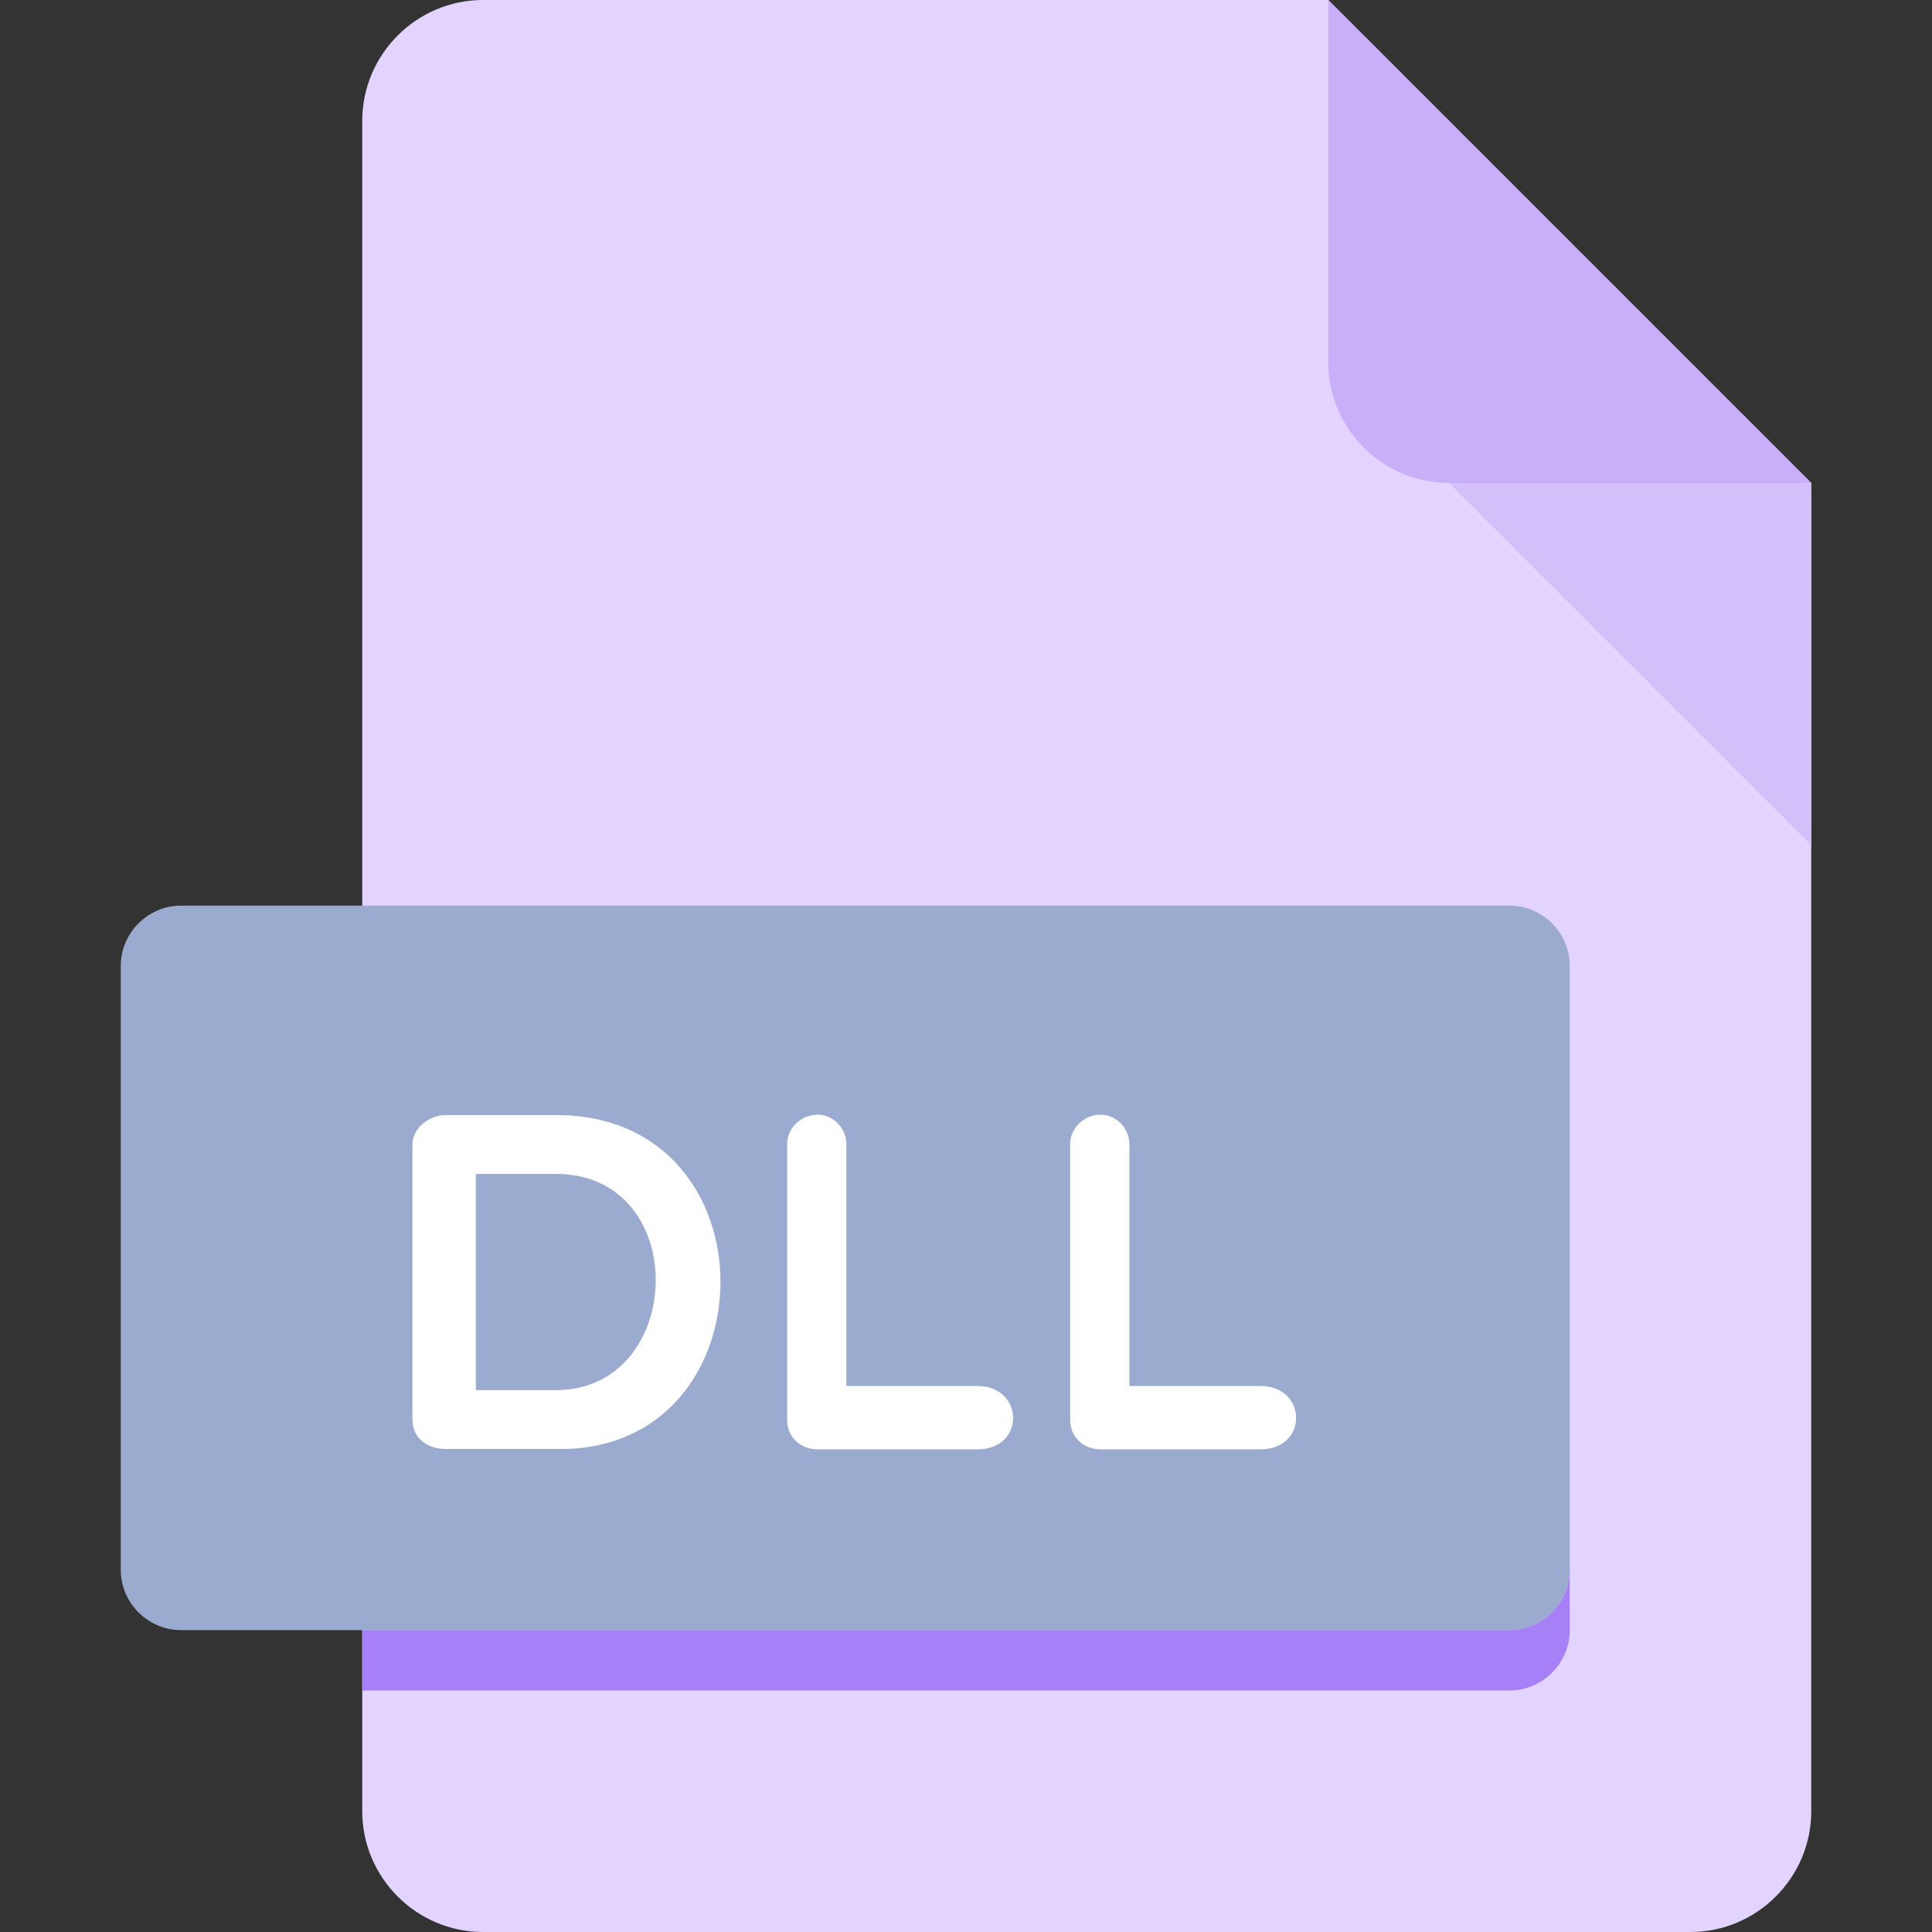 <?xml version="1.0" encoding="utf-8"?>
<!-- Generator: Adobe Illustrator 24.2.2, SVG Export Plug-In . SVG Version: 6.00 Build 0)  -->
<svg version="1.1" id="Layer_1" xmlns="http://www.w3.org/2000/svg" xmlns:xlink="http://www.w3.org/1999/xlink" x="0px" y="0px"
	 viewBox="0 0 512 512" style="enable-background:new 0 0 512 512;" xml:space="preserve">
<rect x="0" y="0" width="512" height="512" fill="#333333" stroke="none"/>
<style type="text/css">
	.st0{fill:#E2D4FF;}
	.st1{fill:#C8AFF8;}
	.st2{fill:#D3C0FB;}
	.st3{fill:#9BAACF;}
	.st4{fill:#FFFFFF;}
	.st5{fill:#A780F8;}
</style>
<path class="st0" d="M128,0c-17.6,0-32,14.4-32,32v448c0,17.6,14.4,32,32,32h320c17.6,0,32-14.4,32-32V128L352,0H128z"/>
<path class="st1" d="M384,128h96L352,0v96C352,113.6,366.4,128,384,128z"/>
<path class="st2" d="M480,224l-96-96h96V224z"/>
<path class="st3" d="M416,416c0,8.8-7.2,16-16,16H48c-8.8,0-16-7.2-16-16V256c0-8.8,7.2-16,16-16h352c8.8,0,16,7.2,16,16V416z"/>
<path class="st4" d="M118.1,384c-4.2,0-8.8-2.3-8.8-7.9v-72.7c0-4.6,4.6-7.9,8.8-7.9h29.3c58.5,0,57.2,88.5,1.2,88.5H118.1z
	 M126.1,311.1v57.3h21.2c34.5,0,36.1-57.3,0-57.3H126.1z M208.6,303.2c0-4.2,3.6-7.8,8.1-7.8c4.1,0,7.6,3.6,7.6,7.8v64.1H259
	c12.5,0,12.8,16.8,0,16.8h-42.3c-4.5,0-8.1-3.2-8.1-7.8L208.6,303.2L208.6,303.2L208.6,303.2z M283.6,303.2c0-4.2,3.6-7.8,8.1-7.8
	c4.1,0,7.6,3.6,7.6,7.8v64.1H334c12.5,0,12.8,16.8,0,16.8h-42.3c-4.5,0-8.1-3.2-8.1-7.8L283.6,303.2L283.6,303.2z"/>
<path class="st5" d="M400,432H96v16h304c8.8,0,16-7.2,16-16v-16C416,424.8,408.8,432,400,432z"/>
</svg>

